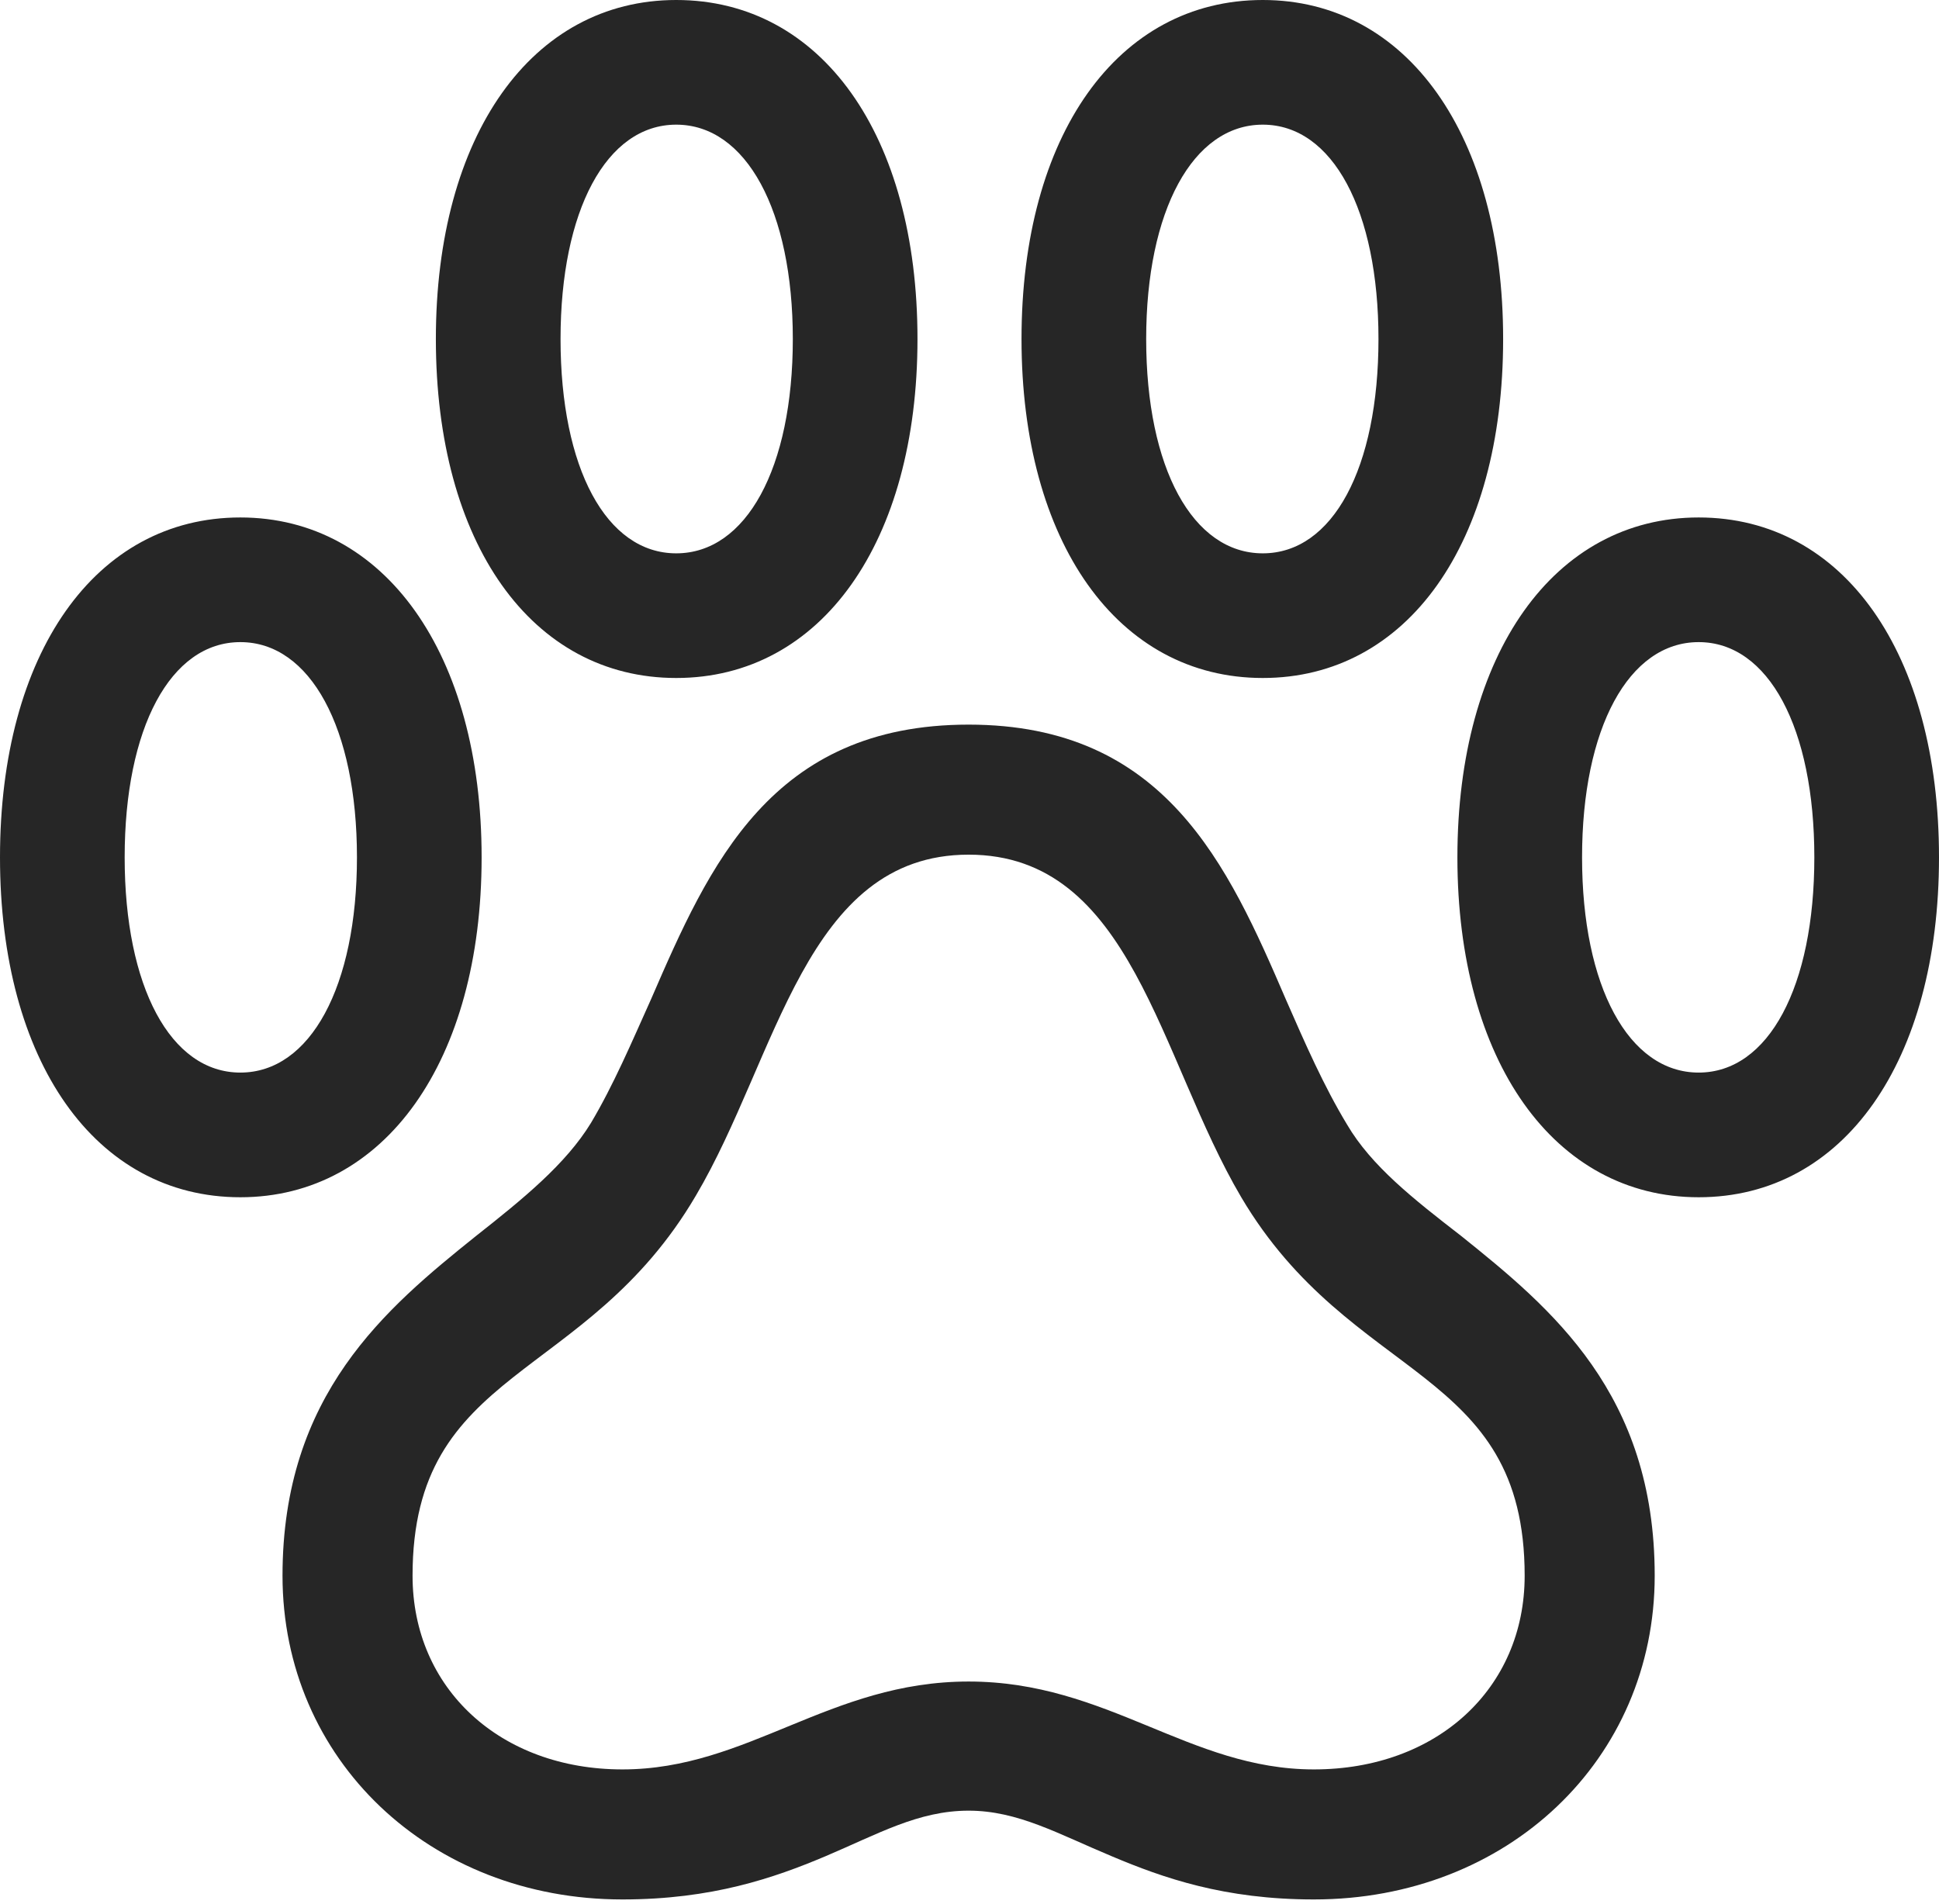 <?xml version="1.0" encoding="UTF-8"?>
<!--Generator: Apple Native CoreSVG 232.5-->
<!DOCTYPE svg
PUBLIC "-//W3C//DTD SVG 1.1//EN"
       "http://www.w3.org/Graphics/SVG/1.1/DTD/svg11.dtd">
<svg version="1.1" xmlns="http://www.w3.org/2000/svg" xmlns:xlink="http://www.w3.org/1999/xlink" width="105.566" height="103.662">
 <g>
  <rect height="103.662" opacity="0" width="105.566" x="0" y="0"/>
  <path d="M33.887 103.418C38.77 103.418 42.139 102.246 44.922 101.074C47.803 99.853 50 98.584 52.734 98.584C55.42 98.584 57.617 99.853 60.547 101.074C63.33 102.246 66.65 103.418 71.533 103.418C82.08 103.418 90.088 95.801 90.088 85.791C90.088 75.879 84.473 71.24 79.541 67.285C76.953 65.283 74.658 63.477 73.34 61.23C72.07 59.131 71.045 56.787 70.019 54.443C66.846 47.07 63.428 39.453 52.734 39.453C41.992 39.453 38.623 47.07 35.449 54.395C34.375 56.787 33.398 59.082 32.178 61.133C30.811 63.379 28.467 65.283 25.928 67.285C20.996 71.24 15.381 75.928 15.381 85.791C15.381 95.801 23.389 103.418 33.887 103.418ZM33.887 96.338C27.246 96.338 22.461 91.943 22.461 85.791C22.461 74.365 31.885 75.342 37.891 65.088C42.334 57.568 43.848 46.533 52.734 46.533C61.621 46.533 63.086 57.568 67.578 65.186C73.584 75.342 83.008 74.365 83.008 85.791C83.008 91.943 78.223 96.338 71.533 96.338C64.746 96.338 60.303 91.553 52.734 91.553C45.166 91.553 40.723 96.338 33.887 96.338ZM0 46.68C0 57.764 5.176 65.186 13.086 65.186C20.947 65.186 26.221 57.764 26.221 46.68C26.221 35.596 20.947 28.174 13.086 28.174C5.176 28.174 0 35.596 0 46.68ZM6.787 46.68C6.787 39.648 9.277 34.961 13.086 34.961C16.895 34.961 19.434 39.648 19.434 46.68C19.434 53.711 16.895 58.398 13.086 58.398C9.277 58.398 6.787 53.711 6.787 46.68ZM23.73 18.457C23.73 29.59 28.955 36.914 36.816 36.914C44.727 36.914 49.951 29.492 49.951 18.457C49.951 7.373 44.727 0 36.816 0C28.955 0 23.73 7.373 23.73 18.457ZM30.518 18.457C30.518 11.475 33.008 6.787 36.816 6.787C40.625 6.787 43.164 11.475 43.164 18.457C43.164 25.488 40.625 30.127 36.816 30.127C33.008 30.127 30.518 25.488 30.518 18.457ZM55.615 18.457C55.615 29.492 60.84 36.914 68.75 36.914C76.611 36.914 81.836 29.59 81.836 18.457C81.836 7.373 76.611 0 68.75 0C60.84 0 55.615 7.373 55.615 18.457ZM62.402 18.457C62.402 11.475 64.941 6.787 68.75 6.787C72.559 6.787 75.049 11.475 75.049 18.457C75.049 25.488 72.559 30.127 68.75 30.127C64.941 30.127 62.402 25.488 62.402 18.457ZM79.346 46.68C79.346 57.764 84.619 65.186 92.481 65.186C100.391 65.186 105.566 57.764 105.566 46.68C105.566 35.596 100.391 28.174 92.481 28.174C84.619 28.174 79.346 35.596 79.346 46.68ZM86.133 46.68C86.133 39.648 88.672 34.961 92.481 34.961C96.289 34.961 98.779 39.648 98.779 46.68C98.779 53.711 96.289 58.398 92.481 58.398C88.672 58.398 86.133 53.711 86.133 46.68Z" fill="#000000" fill-opacity="0.85"/>
 </g>
</svg>
